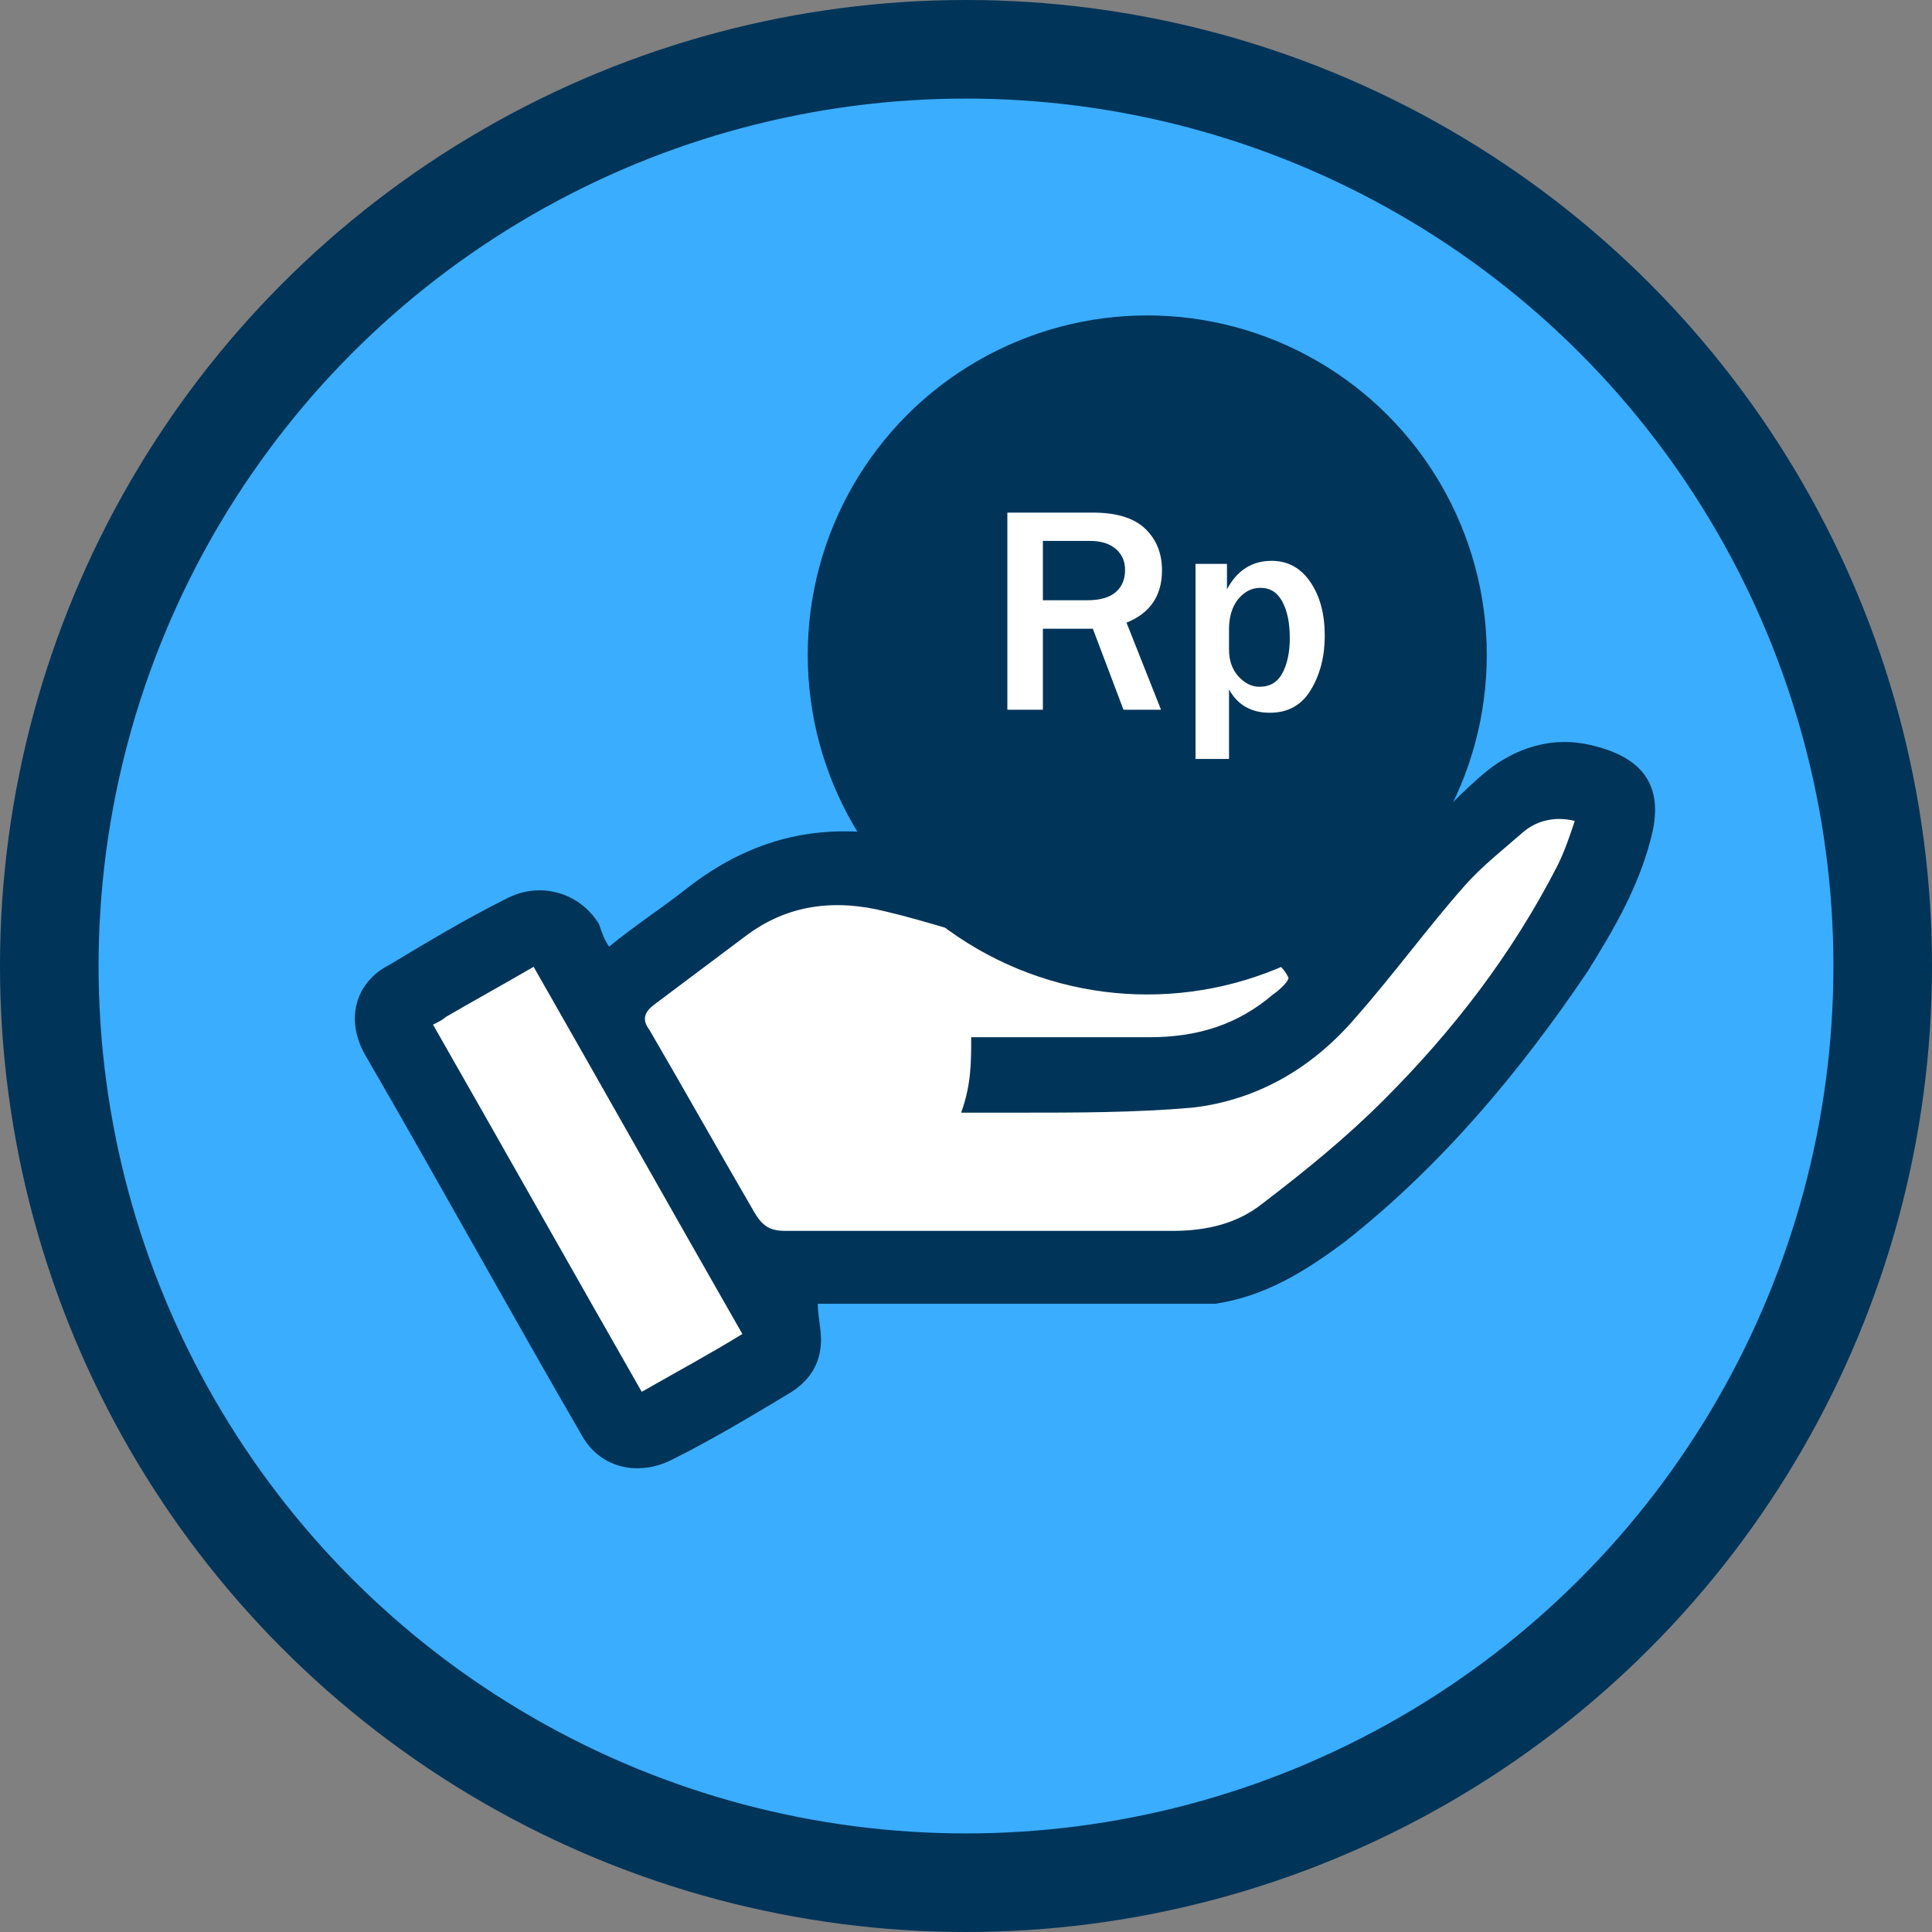 <svg width="49" height="49" viewBox="0 0 49 49" fill="none" xmlns="http://www.w3.org/2000/svg">
<rect x="0" y="0" width="49" height="49" fill="#808080" stroke="none"/>
<circle cx="24.5" cy="24.5" r="23.25" fill="#3AADFF" stroke="#003459" stroke-width="2.5"/>
<path d="M13.5 24L10 26L16 36L19 35L19.5 32.5H26L33.5 31L39 25.5C39.5 24 40.5 20.9 40.5 20.5C40.5 20.1 39.833 20 39.5 20L35.5 22.5L30.5 24L23.5 22.5L20 22L15 25.5L13.5 24Z" fill="white"/>
<path d="M15.447 24.01C16.149 23.436 16.85 22.99 17.488 22.479C19.402 21.012 21.443 20.757 23.739 21.459C25.142 21.905 26.482 22.352 27.949 22.352C28.65 22.352 29.288 22.224 29.99 22.224C30.755 22.224 31.521 22.224 32.286 22.288C33.051 22.352 33.689 22.734 34.2 23.372C34.582 22.862 34.965 22.352 35.348 21.905C36.113 21.14 36.815 20.311 37.644 19.609C38.409 18.971 39.366 18.652 40.386 18.907C41.726 19.226 42.236 19.992 41.853 21.331C41.535 22.543 40.897 23.627 40.259 24.648C38.537 27.199 36.559 29.559 34.136 31.473C33.115 32.238 32.095 32.876 30.819 33.067C30.628 33.067 30.5 33.067 30.309 33.067C27.247 33.067 24.249 33.067 21.188 33.067C20.996 33.067 20.869 33.067 20.741 33.067C20.741 33.45 20.869 33.833 20.805 34.215C20.741 34.726 20.422 35.108 19.976 35.364C19.019 35.938 18.062 36.512 17.042 37.022C16.149 37.468 15.192 37.213 14.745 36.384C12.896 33.195 11.11 29.942 9.26 26.753C8.75 25.86 9.005 24.903 9.898 24.457C10.855 23.883 11.811 23.308 12.832 22.798C13.661 22.352 14.682 22.607 15.192 23.436C15.256 23.627 15.319 23.819 15.447 24.01ZM24.632 26.306C26.163 26.306 27.694 26.306 29.161 26.306C30.372 26.306 31.393 25.987 32.286 25.222C32.477 25.094 32.733 24.839 32.669 24.776C32.541 24.52 32.35 24.393 32.095 24.201C31.967 24.138 31.776 24.074 31.584 24.074C30.947 24.074 30.309 24.074 29.671 24.138C28.331 24.329 26.992 24.329 25.716 24.01C24.632 23.755 23.548 23.372 22.463 23.117C21.188 22.798 19.976 22.926 18.891 23.755C18.126 24.329 17.361 24.903 16.595 25.477C16.34 25.669 16.276 25.86 16.468 26.115C17.361 27.646 18.254 29.24 19.146 30.771C19.338 31.09 19.529 31.218 19.912 31.218C23.165 31.218 26.482 31.218 29.735 31.218C30.628 31.218 31.393 31.026 32.031 30.516C33.115 29.687 34.136 28.858 35.093 27.901C36.878 26.115 38.345 24.201 39.494 21.969C39.685 21.586 39.812 21.204 39.94 20.821C39.43 20.693 38.983 20.821 38.664 21.076C38.154 21.523 37.58 21.969 37.134 22.479C36.177 23.564 35.348 24.712 34.391 25.796C33.306 27.072 31.903 27.901 30.245 28.092C28.778 28.22 27.311 28.22 25.78 28.22C25.334 28.22 24.887 28.22 24.377 28.22C24.632 27.518 24.632 26.944 24.632 26.306ZM10.982 25.987C12.768 29.113 14.49 32.174 16.276 35.3C17.169 34.79 17.998 34.343 18.828 33.833C17.042 30.707 15.319 27.646 13.534 24.52C12.768 24.967 12.067 25.35 11.301 25.796C11.237 25.86 11.11 25.924 10.982 25.987Z" fill="#003459"/>
<circle cx="29.097" cy="16.611" r="8.611" fill="#003459"/>
<path d="M29.446 18H28.494L27.717 15.946H26.45V18H25.549V13.001H27.717C28.32 13.001 28.763 13.138 29.047 13.411C29.33 13.682 29.471 14.034 29.471 14.466C29.471 15.108 29.171 15.55 28.571 15.792L29.446 18ZM26.45 15.224H27.571C27.895 15.224 28.137 15.156 28.296 15.019C28.455 14.882 28.534 14.694 28.534 14.455C28.534 14.235 28.456 14.058 28.3 13.924C28.143 13.787 27.925 13.719 27.644 13.719H26.45V15.224ZM31.171 19.249H30.321V14.301H31.119V14.946C31.376 14.465 31.753 14.224 32.251 14.224C32.661 14.224 32.988 14.403 33.232 14.759C33.477 15.116 33.599 15.571 33.599 16.125C33.599 16.65 33.481 17.106 33.247 17.495C33.015 17.883 32.669 18.077 32.207 18.077C31.731 18.077 31.386 17.879 31.171 17.484V19.249ZM31.171 16.484C31.171 16.752 31.25 16.976 31.409 17.154C31.57 17.33 31.748 17.418 31.943 17.418C32.209 17.418 32.404 17.302 32.526 17.07C32.65 16.835 32.712 16.539 32.712 16.18C32.712 15.804 32.65 15.499 32.526 15.264C32.401 15.028 32.216 14.909 31.969 14.909C31.747 14.909 31.558 15.006 31.401 15.198C31.248 15.391 31.171 15.644 31.171 15.957V16.484Z" fill="white"/>
</svg>
